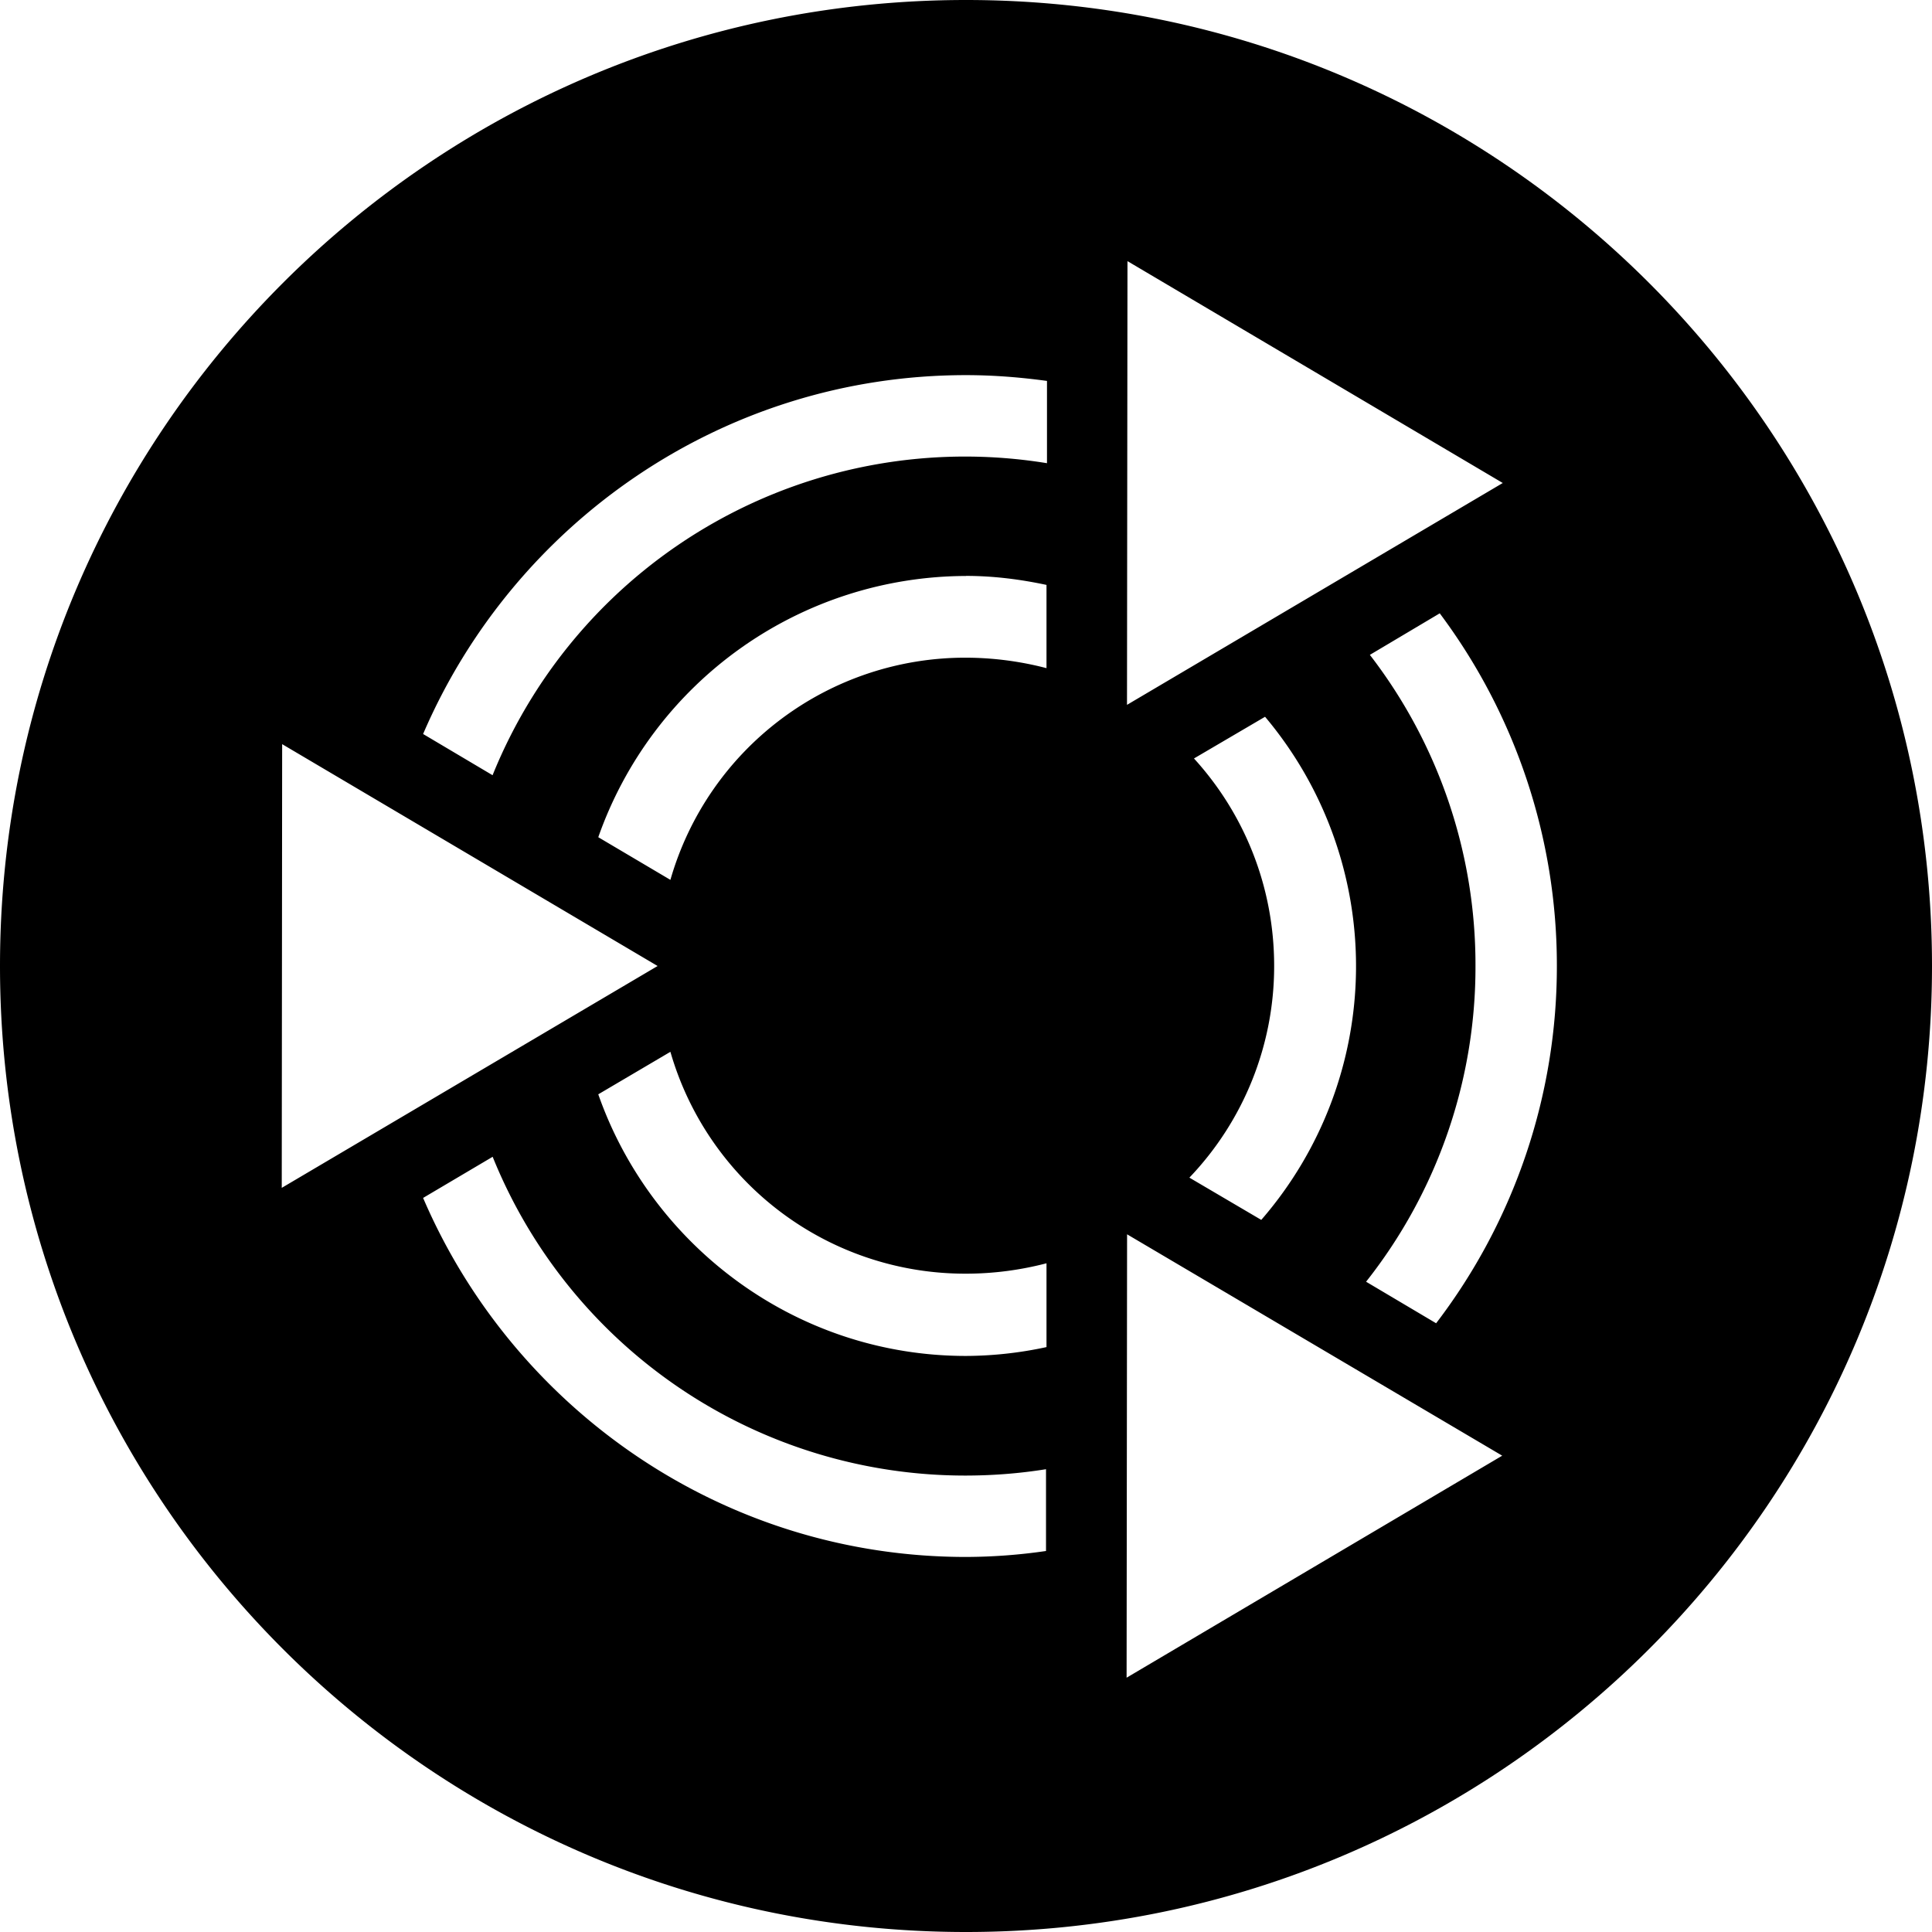 <svg xmlns="http://www.w3.org/2000/svg" viewBox="0 0 24 24"><path d="M12 0C5.373 0 0 5.372 0 12c0 6.627 5.373 12 12 12s12-5.373 12-12c0-6.628-5.373-12-12-12zm2.006 3.244L18.668 6 14 8.756zM12 4.66c.342 0 .677.027 1.006.072v1.022A6.33 6.33 0 0 0 6.119 9.63l-.863-.512C6.379 6.502 8.978 4.66 12 4.66zm0 2.494c.342 0 .677.043 1 .112V8.3a4 4 0 0 0-1-.13 3.81 3.81 0 0 0-3.672 2.76l-.896-.53A4.855 4.855 0 0 1 12 7.155zm5.885.465A7.3 7.3 0 0 1 19.34 12a7.3 7.3 0 0 1-1.5 4.438l-.87-.516A6.3 6.3 0 0 0 18.329 12a6.3 6.3 0 0 0-1.312-3.865zm-2.17 1.285a4.81 4.81 0 0 1-.047 6.25l-.893-.525A3.8 3.8 0 0 0 15.828 12c0-.996-.378-1.9-.996-2.578zm-12.21.34L8.169 12 3.5 14.756zm4.823 3.822A3.81 3.81 0 0 0 12 15.822c.346 0 .681-.046 1-.129v1.041a4.8 4.8 0 0 1-1 .11c-2.106 0-3.906-1.362-4.568-3.25zM6.12 14.37A6.33 6.33 0 0 0 12 18.33q.509-.001.994-.079v1.016a7 7 0 0 1-.994.074c-3.022 0-5.621-1.842-6.744-4.46zm7.881.963 4.66 2.75-4.666 2.758z"/></svg>